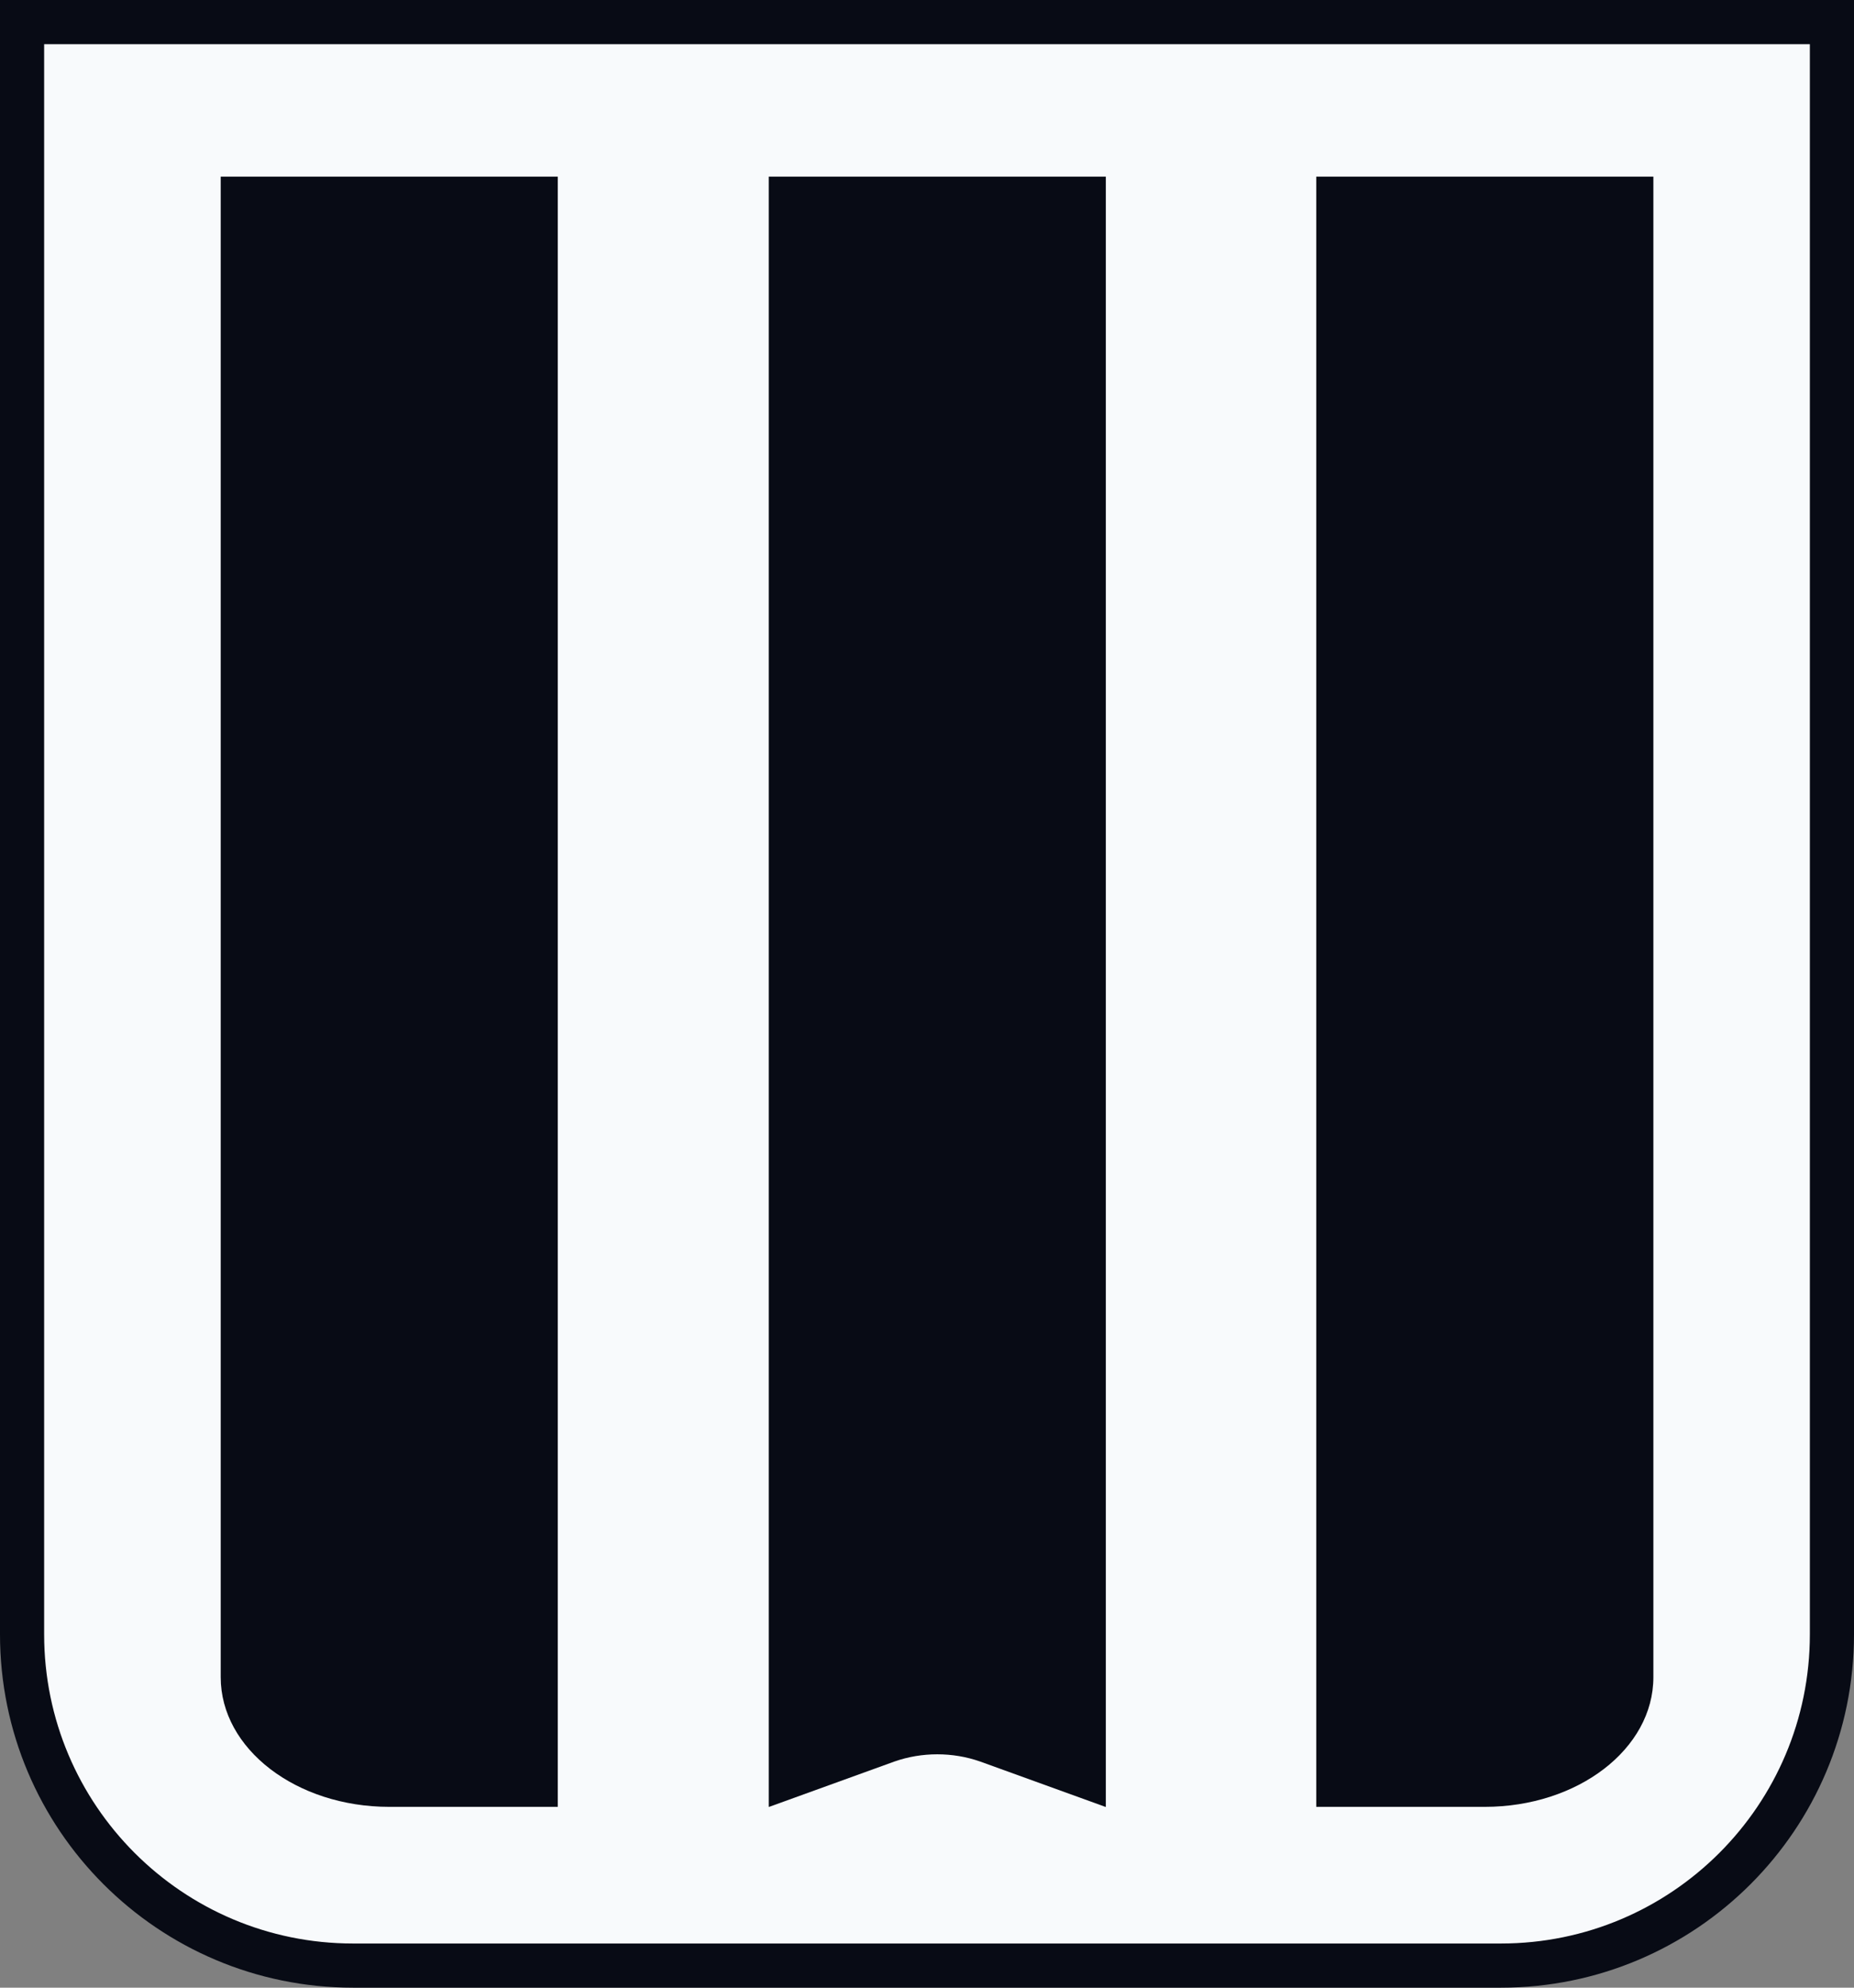 <svg width="42" height="45" viewBox="0 0 42 45" fill="none" xmlns="http://www.w3.org/2000/svg">
<rect x="0" y="0" width="42" height="45" fill="#808080" stroke="none"/>
<path d="M0.5 0.5H41.5V37C41.5 41.142 38.142 44.5 34 44.5H8C3.858 44.5 0.5 41.142 0.5 37V0.5Z" fill="#F8FAFC" stroke="#080B15"/>
<path d="M8.818 4H5V37.971C5 39.596 6.713 40.906 8.818 40.906H12.636V4H8.818Z" fill="#080B15"/>
<path d="M33.636 4H29.818V40.906H33.636C35.742 40.906 37.455 39.596 37.455 37.971V4H33.636Z" fill="#080B15"/>
<path d="M21.233 4H17.415V40.906H17.425L20.262 39.88C20.884 39.662 21.582 39.662 22.204 39.88L25.04 40.906H25.051V4H21.233Z" fill="#080B15"/>
</svg>
